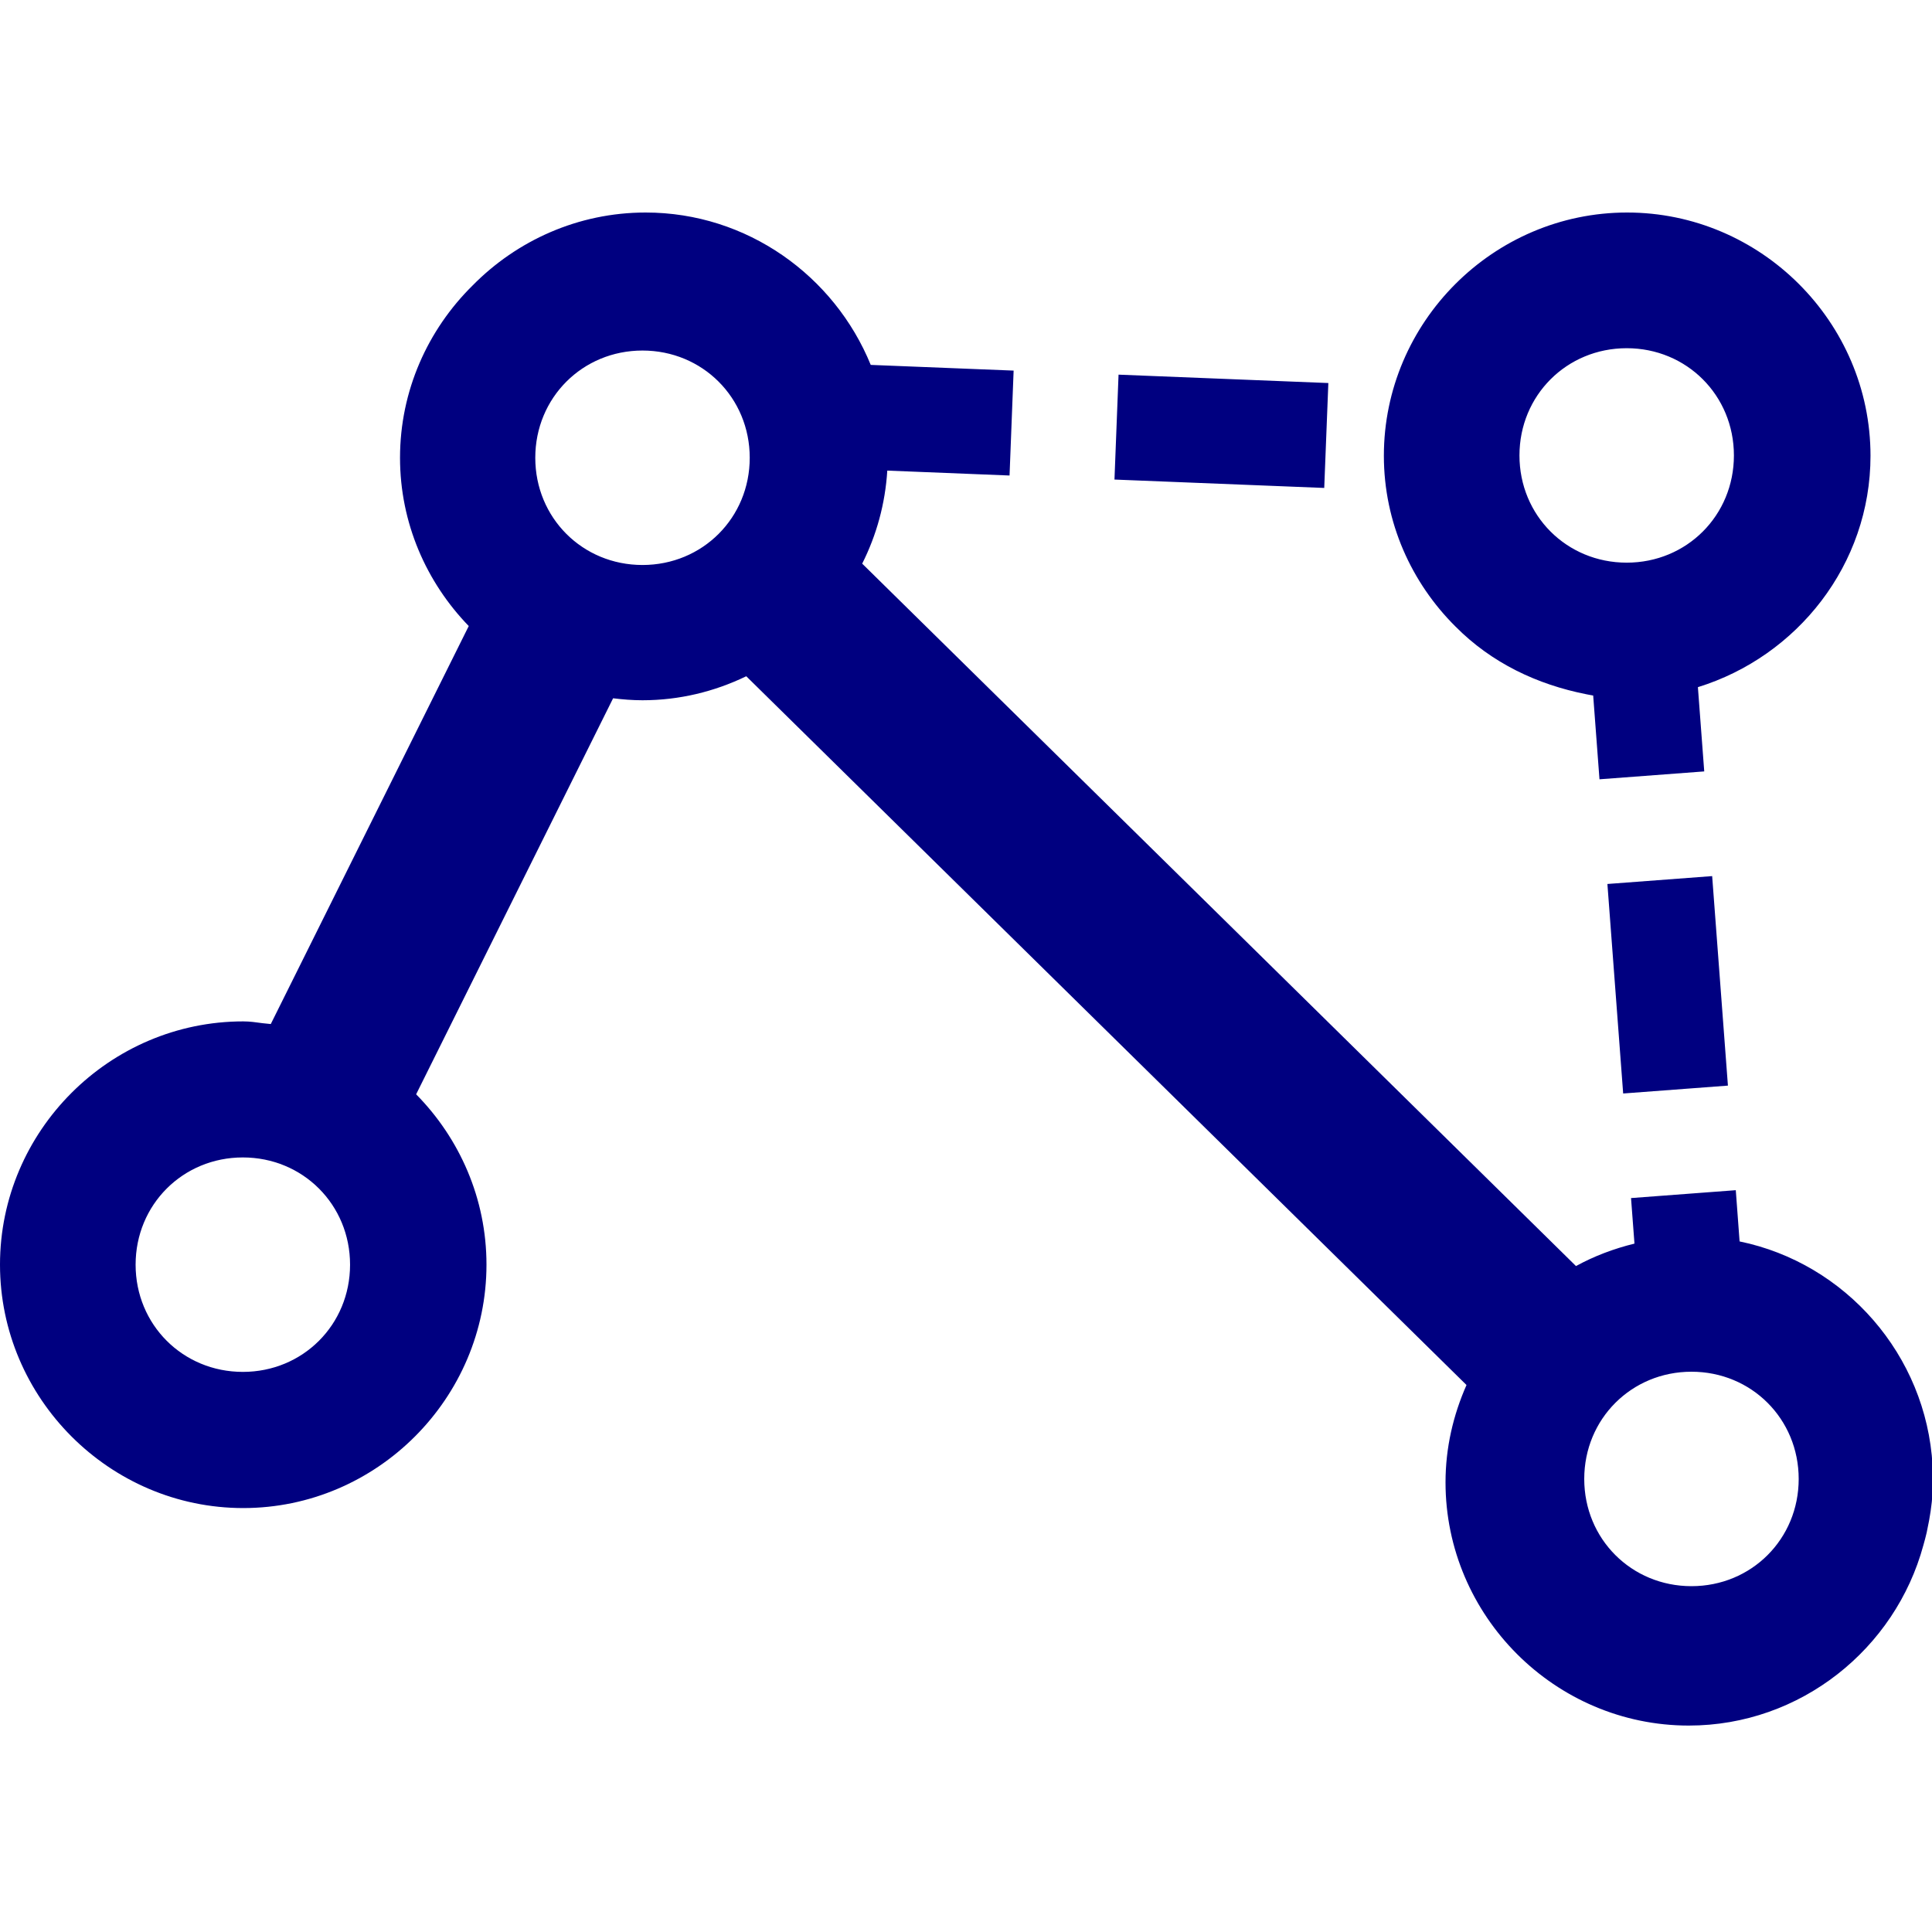 <?xml version="1.0" encoding="UTF-8" standalone="no"?>
<svg
   xmlns:dc="http://purl.org/dc/elements/1.1/"
   xmlns:cc="http://creativecommons.org/ns#"
   xmlns:rdf="http://www.w3.org/1999/02/22-rdf-syntax-ns#"
   xmlns:svg="http://www.w3.org/2000/svg"
   xmlns="http://www.w3.org/2000/svg"
   xmlns:sodipodi="http://sodipodi.sourceforge.net/DTD/sodipodi-0.dtd"
   xmlns:inkscape="http://www.inkscape.org/namespaces/inkscape"
   sodipodi:docname="uEA3C-modify-line.svg"
   inkscape:version="1.0 (4035a4fb49, 2020-05-01)"
   id="svg4460"
   height="100"
   width="100"
   version="1.1">
  <sodipodi:namedview
     inkscape:document-rotation="0"
     inkscape:current-layer="svg4460"
     inkscape:window-maximized="1"
     inkscape:window-y="-8"
     inkscape:window-x="-8"
     inkscape:cy="23.767421"
     inkscape:cx="68.500949"
     inkscape:zoom="3.4766084"
     showgrid="false"
     id="namedview11"
     inkscape:window-height="1017"
     inkscape:window-width="1920"
     inkscape:pageshadow="2"
     inkscape:pageopacity="0"
     guidetolerance="10"
     gridtolerance="10"
     objecttolerance="10"
     borderopacity="1"
     bordercolor="#666666"
     pagecolor="#ffffff" />
  <defs
     id="defs4462" />
  <path
     id="path4181"
     style="color:#000000;font-style:normal;font-variant:normal;font-weight:normal;font-stretch:normal;font-size:medium;line-height:normal;font-family:sans-serif;text-indent:0;text-align:start;text-decoration:none;text-decoration-line:none;text-decoration-style:solid;text-decoration-color:#000000;letter-spacing:normal;word-spacing:normal;text-transform:none;writing-mode:lr-tb;direction:ltr;baseline-shift:baseline;text-anchor:start;white-space:normal;clip-rule:nonzero;display:inline;overflow:visible;visibility:visible;opacity:1;isolation:auto;mix-blend-mode:normal;color-interpolation:sRGB;color-interpolation-filters:linearRGB;solid-color:#000000;solid-opacity:1;fill:#000080;fill-opacity:1;fill-rule:nonzero;stroke:none;stroke-width:6.27;stroke-linecap:round;stroke-linejoin:round;stroke-miterlimit:4;stroke-dasharray:none;stroke-dashoffset:0;stroke-opacity:1;marker:none;color-rendering:auto;image-rendering:auto;shape-rendering:auto;text-rendering:auto;enable-background:accumulate"
     d="m 33.418,11 c -3.497,0 -6.672,1.454 -8.961,3.781 -2.31,2.281 -3.752,5.44 -3.752,8.914 0,3.373 1.363,6.445 3.557,8.709 L 14.016,53.004 c -0.139,-0.016 -0.279,-0.031 -0.42,-0.043 -0.331,-0.046 -0.662,-0.094 -1.006,-0.094 C 5.673,52.867 0,58.54 0,65.457 c 0,6.917 5.673,12.6 12.59,12.6 6.917,0 12.59,-5.683 12.59,-12.6 0,-3.425 -1.396,-6.539 -3.641,-8.816 L 31.734,36.143 c 0.5,0.061 1.004,0.102 1.52,0.102 1.913,0 3.721,-0.449 5.344,-1.229 0.009,-0.004 0.02,-0.007 0.029,-0.012 L 75.906,71.688 c -0.685,1.549 -1.086,3.244 -1.086,5.037 0,6.917 5.673,12.59 12.59,12.59 5.789,0 10.693,-3.98 12.143,-9.332 0.062,-0.218 0.121,-0.436 0.172,-0.658 0.01,-0.049 0.019,-0.099 0.029,-0.148 0.136,-0.628 0.238,-1.27 0.275,-1.928 0.047,-0.229 0.07,-0.463 0.07,-0.697 -5e-5,-0.234 -0.024,-0.468 -0.07,-0.697 C 99.704,70.132 95.516,65.381 90.041,64.256 l -0.197,-2.652 -5.422,0.408 0.178,2.357 c -1.066,0.261 -2.085,0.646 -3.027,1.162 L 44.627,29.174 c 0.741,-1.472 1.191,-3.092 1.299,-4.816 l 6.328,0.254 0.211,-5.43 -7.396,-0.295 C 43.191,14.282 38.671,11 33.418,11 Z m 50.801,0 c -6.917,0 -12.59,5.673 -12.59,12.59 0,3.453 1.427,6.574 3.709,8.842 1.875,1.889 4.223,2.998 6.779,3.504 0.116,0.02 0.229,0.048 0.346,0.064 l 0.326,4.336 5.422,-0.408 -0.328,-4.361 c 5.138,-1.589 8.934,-6.341 8.934,-11.977 C 96.816,16.673 91.135,11 84.219,11 Z m -0.021,7.023 c 3.107,-10e-7 5.549,2.444 5.549,5.551 0,3.107 -2.442,5.549 -5.549,5.549 -3.107,0 -5.551,-2.442 -5.551,-5.549 0,-3.107 2.444,-5.551 5.551,-5.551 z m -50.943,0.121 c 3.107,0 5.551,2.444 5.551,5.551 0,3.107 -2.444,5.549 -5.551,5.549 -3.107,0 -5.549,-2.442 -5.549,-5.549 0,-3.107 2.442,-5.551 5.549,-5.551 z m 24.641,1.248 -0.211,5.43 10.857,0.434 0.213,-5.43 z m 30.725,25.955 -5.422,0.408 0.816,10.844 5.422,-0.408 z m -76.051,14.562 c 3.107,0 5.549,2.444 5.549,5.551 0,3.107 -2.442,5.549 -5.549,5.549 -3.107,0 -5.551,-2.442 -5.551,-5.549 -10e-8,-3.107 2.444,-5.551 5.551,-5.551 z M 87.551,71 c 3.107,0 5.549,2.444 5.549,5.551 0,3.107 -2.442,5.549 -5.549,5.549 C 84.444,82.1 82,79.657 82,76.551 82,73.444 84.444,71 87.551,71 Z"
     sodipodi:nodetypes="scsccccsssccscccssccccccccccccccccsssccccccssssssssssssccccccccccssssssssss" />
</svg>
